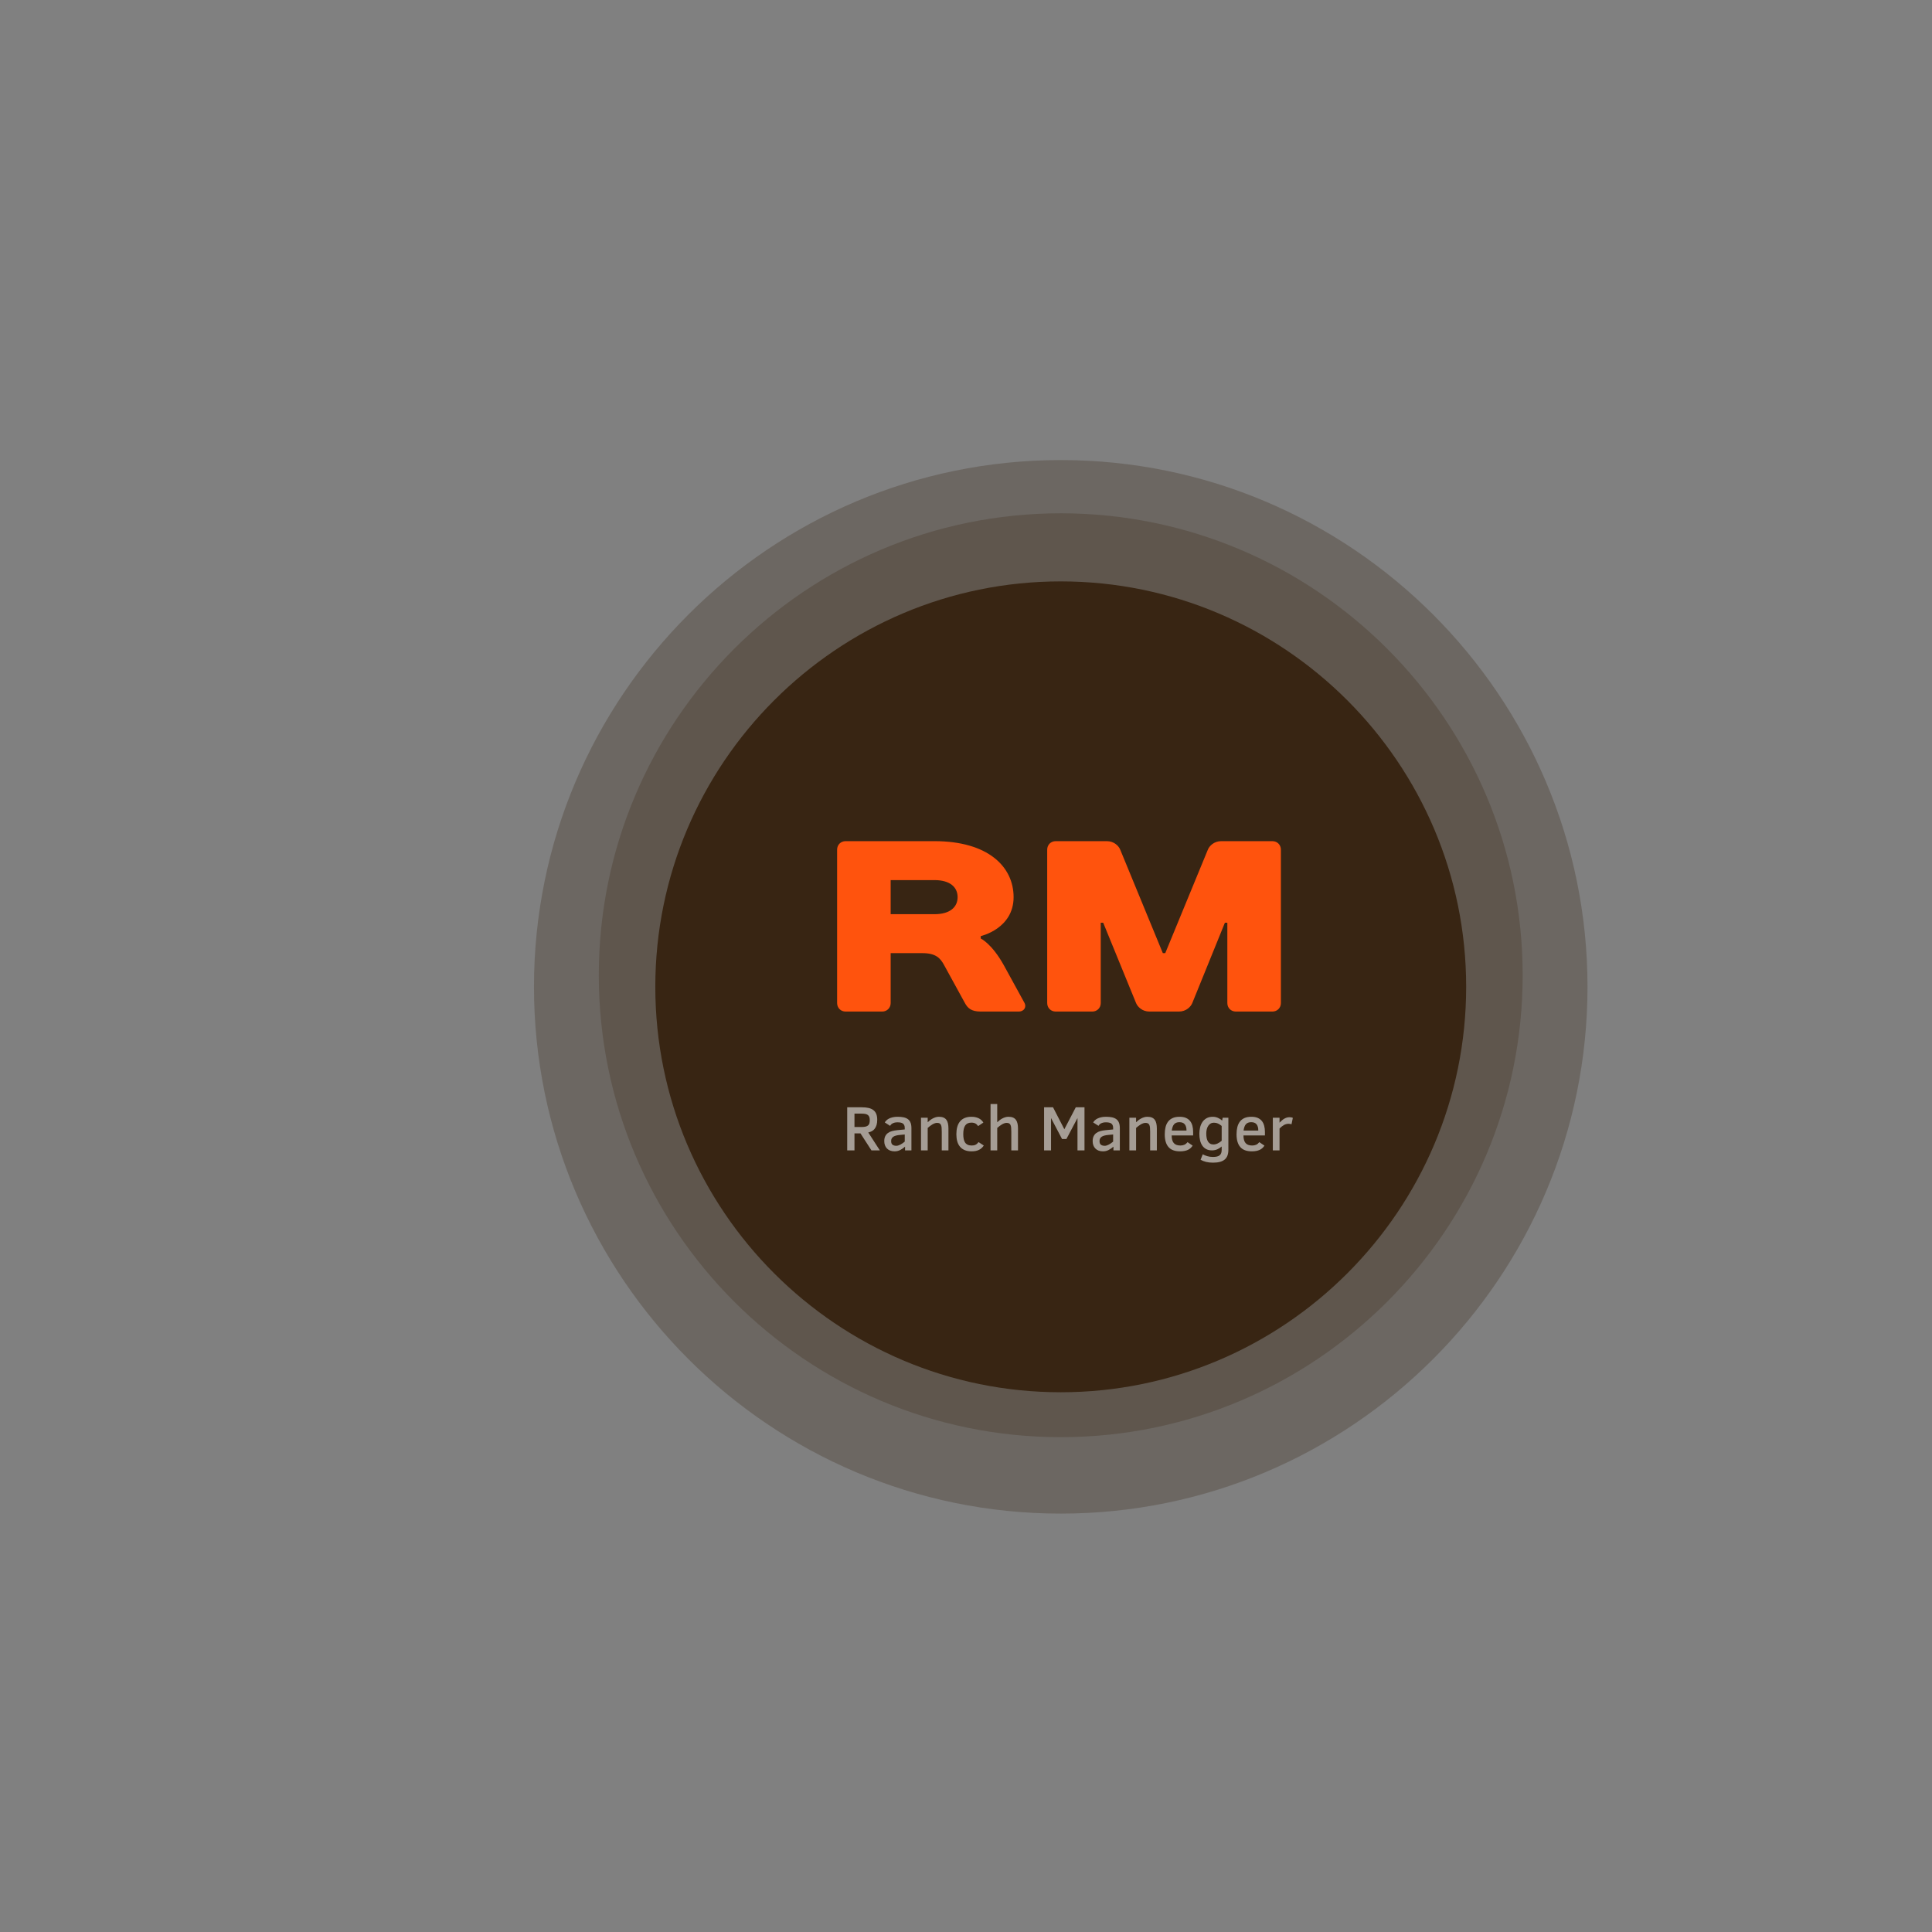 <?xml version="1.0" encoding="UTF-8" standalone="no" ?>
<!DOCTYPE svg PUBLIC "-//W3C//DTD SVG 1.1//EN" "http://www.w3.org/Graphics/SVG/1.1/DTD/svg11.dtd">
<svg xmlns="http://www.w3.org/2000/svg" xmlns:xlink="http://www.w3.org/1999/xlink" version="1.1" width="500" height="500" viewBox="0 0 500 500" xml:space="preserve">
<rect x="0" y="0" width="500" height="500" fill="#808080" stroke="none"/>
<desc>Created with Fabric.js 3.6.3</desc>
<defs>
</defs>
<g transform="matrix(2.722 -6.6674e-16 6.6674e-16 2.722 274.517 255.389)"  >
<path style="stroke: none; stroke-width: 0; stroke-dasharray: none; stroke-linecap: butt; stroke-dashoffset: 0; stroke-linejoin: miter; stroke-miterlimit: 4; fill: rgb(56,37,19); fill-rule: nonzero; opacity: 0.27;"  transform=" translate(-49.999, -49.999)" d="M 50 100.083 C 22.383 100.083 -0.084 77.615 -0.084 50 C -0.084 22.383 22.383 -0.084 50 -0.084 c 27.616 0 50.083 22.468 50.083 50.084 C 100.083 77.615 77.615 100.083 50 100.083 z" stroke-linecap="round" />
</g>
<g transform="matrix(2.387 -5.8459e-16 5.8459e-16 2.387 274.517 252.389)"  >
<path style="stroke: none; stroke-width: 0; stroke-dasharray: none; stroke-linecap: butt; stroke-dashoffset: 0; stroke-linejoin: miter; stroke-miterlimit: 4; fill: rgb(56,37,19); fill-rule: nonzero; opacity: 0.25;"  transform=" translate(-49.999, -49.999)" d="M 50 100.083 C 22.383 100.083 -0.084 77.615 -0.084 50 C -0.084 22.383 22.383 -0.084 50 -0.084 c 27.616 0 50.083 22.468 50.083 50.084 C 100.083 77.615 77.615 100.083 50 100.083 z" stroke-linecap="round" />
</g>
<g transform="matrix(2.095 -5.1323e-16 5.1323e-16 2.095 274.517 255.389)"  >
<path style="stroke: none; stroke-width: 0; stroke-dasharray: none; stroke-linecap: butt; stroke-dashoffset: 0; stroke-linejoin: miter; stroke-miterlimit: 4; fill: rgb(56,37,19); fill-rule: nonzero; opacity: 1;"  transform=" translate(-49.999, -49.999)" d="M 50 100.083 C 22.383 100.083 -0.084 77.615 -0.084 50 C -0.084 22.383 22.383 -0.084 50 -0.084 c 27.616 0 50.083 22.468 50.083 50.084 C 100.083 77.615 77.615 100.083 50 100.083 z" stroke-linecap="round" />
</g>
<g transform="matrix(0.5 0 0 0.5 279.439 242)" style=""  ><path fill="#FF530D" opacity="1" d="M-51.25 0.52C-51.25 0.52-34.24-3.26-34.24-19.64C-34.24-35.39-47.47-48.62-75.19-48.62L-121.18-48.62C-123.70-48.62-125.59-46.73-125.59-44.21L-125.59 35.17C-125.59 37.69-123.70 39.58-121.18 39.58L-102.28 39.58C-99.76 39.58-97.87 37.69-97.87 35.17L-97.87 9.34L-81.49 9.34C-74.56 9.34-72.16 11.86-70.15 15.64L-59.44 35.17C-58.05 37.69-56.29 39.58-51.25 39.58L-31.72 39.58C-28.57 39.58-27.56 37.06-28.57 35.17L-39.28 15.64C-45.58 4.30-51.25 1.78-51.25 1.78ZM-97.87-10.82L-97.87-28.46L-75.19-28.46C-67.00-28.46-63.22-24.68-63.22-19.64C-63.22-14.60-67.00-10.82-75.19-10.82Z"/><path fill="#FF530D" opacity="1" d="M51.32 39.58C55.10 39.58 57.49 37.06 58.25 35.17L75.13-6.41L76.39-6.41L76.39 35.17C76.39 37.69 78.28 39.58 80.80 39.58L99.70 39.58C102.22 39.58 104.11 37.69 104.11 35.17L104.11-44.21C104.11-46.73 102.22-48.62 99.70-48.62L73.24-48.62C69.46-48.62 67.07-46.10 66.31-44.21L44.26 9.34L43.00 9.34L20.95-44.21C20.20-46.10 17.80-48.62 14.02-48.62L-12.44-48.62C-14.96-48.62-16.85-46.73-16.85-44.21L-16.85 35.17C-16.85 37.69-14.96 39.58-12.44 39.58L6.46 39.58C8.98 39.58 10.87 37.69 10.87 35.17L10.87-6.41L12.13-6.41L29.14 35.17C29.90 37.06 32.29 39.58 36.07 39.58Z"/></g><g transform="matrix(0.5 0 0 0.5 283.237 292.531)" style=""  ><path fill="#ffffff" opacity="0.55" d="M-111.07 10.37L-115.42 10.37L-121.09 1.58L-124.20 1.58L-124.20 10.37L-127.96 10.37L-127.96-11.93L-120.43-11.93Q-118.43-11.93-116.93-11.59Q-115.42-11.24-114.42-10.48Q-113.42-9.71-112.92-8.48Q-112.42-7.25-112.42-5.47L-112.42-5.47Q-112.42-3.89-112.77-2.75Q-113.12-1.61-113.74-0.82Q-114.36-0.03-115.21 0.43Q-116.07 0.89-117.07 1.10L-117.07 1.10L-111.07 10.37ZM-116.28-5.28L-116.28-5.28Q-116.28-6.26-116.52-6.91Q-116.76-7.55-117.27-7.94Q-117.77-8.32-118.57-8.49Q-119.37-8.65-120.46-8.65L-120.46-8.65L-124.20-8.65L-124.20-1.72L-120.67-1.72Q-119.40-1.72-118.56-1.90Q-117.71-2.09-117.20-2.51Q-116.69-2.93-116.48-3.60Q-116.28-4.28-116.28-5.28Z"/><path fill="#ffffff" opacity="0.55" d="M-94.72 10.37L-98.02 10.37L-98.02 8.45Q-99.21 9.51-100.54 10.19Q-101.87 10.87-103.43 10.87L-103.43 10.87Q-104.72 10.87-105.72 10.48Q-106.72 10.09-107.40 9.39Q-108.07 8.69-108.43 7.73Q-108.78 6.77-108.78 5.61L-108.78 5.61Q-108.78 4.08-108.28 3.05Q-107.77 2.02-106.87 1.37Q-105.98 0.71-104.75 0.38Q-103.51 0.05-102.05-0.09L-102.05-0.09L-98.18-0.46L-98.18-1.25Q-98.18-2.09-98.43-2.64Q-98.68-3.20-99.16-3.54Q-99.63-3.88-100.33-4.01Q-101.03-4.15-101.92-4.15L-101.92-4.15Q-102.77-4.15-103.41-3.99Q-104.05-3.83-104.51-3.57Q-104.98-3.31-105.29-2.98Q-105.59-2.65-105.77-2.33L-105.77-2.33L-108.51-4.09Q-108.20-4.63-107.66-5.16Q-107.12-5.68-106.32-6.09Q-105.51-6.50-104.41-6.76Q-103.30-7.02-101.85-7.02L-101.85-7.02Q-100.08-7.02-98.74-6.73Q-97.41-6.44-96.51-5.76Q-95.62-5.09-95.17-3.95Q-94.72-2.81-94.72-1.12L-94.72-1.12L-94.72 10.37ZM-98.18 5.84L-98.18 2.15L-100.60 2.37Q-101.71 2.47-102.57 2.68Q-103.43 2.89-104.02 3.26Q-104.61 3.63-104.92 4.19Q-105.22 4.74-105.22 5.55L-105.22 5.55Q-105.22 6.89-104.51 7.44Q-103.80 8.00-102.51 8.00L-102.51 8.00Q-102.02 8.00-101.48 7.82Q-100.94 7.64-100.38 7.35Q-99.82 7.06-99.27 6.67Q-98.71 6.27-98.18 5.84L-98.18 5.84Z"/><path fill="#ffffff" opacity="0.55" d="M-75.56 10.37L-79.02 10.37L-79.02 0.73Q-79.02-0.53-79.10-1.40Q-79.18-2.28-79.45-2.83Q-79.71-3.38-80.20-3.62Q-80.68-3.86-81.49-3.86L-81.49-3.86Q-82.02-3.86-82.62-3.65Q-83.23-3.44-83.85-3.08Q-84.47-2.72-85.10-2.24Q-85.72-1.77-86.30-1.25L-86.30-1.25L-86.30 10.37L-89.77 10.37L-89.77-6.54L-86.30-6.54L-86.30-4.18Q-85.76-4.73-85.08-5.25Q-84.40-5.76-83.65-6.16Q-82.90-6.55-82.11-6.79Q-81.31-7.02-80.50-7.02L-80.50-7.02Q-79.09-7.02-78.14-6.62Q-77.18-6.21-76.61-5.43Q-76.04-4.65-75.80-3.51Q-75.56-2.38-75.56-0.91L-75.56-0.91L-75.56 10.37Z"/><path fill="#ffffff" opacity="0.55" d="M-59.98 6.08L-57.27 7.85Q-57.72 8.55-58.30 9.10Q-58.88 9.66-59.65 10.05Q-60.41 10.45-61.39 10.66Q-62.36 10.87-63.57 10.87L-63.57 10.87Q-65.70 10.87-67.19 10.22Q-68.69 9.58-69.64 8.40Q-70.59 7.22-71.03 5.60Q-71.46 3.97-71.46 1.99L-71.46 1.99Q-71.46-0.07-71.01-1.74Q-70.55-3.41-69.60-4.58Q-68.64-5.75-67.18-6.38Q-65.71-7.02-63.70-7.02L-63.70-7.02Q-61.55-7.02-59.98-6.28Q-58.40-5.54-57.49-4.02L-57.49-4.02L-60.20-2.20Q-60.77-3.07-61.59-3.53Q-62.41-3.99-63.67-3.99L-63.67-3.99Q-65.84-3.99-66.86-2.55Q-67.89-1.11-67.89 1.99L-67.89 1.99Q-67.89 3.41-67.66 4.50Q-67.44 5.60-66.93 6.34Q-66.42 7.08-65.58 7.47Q-64.75 7.85-63.54 7.85L-63.54 7.85Q-62.97 7.85-62.48 7.76Q-61.99 7.68-61.55 7.47Q-61.12 7.26-60.73 6.92Q-60.35 6.58-59.98 6.08L-59.98 6.08Z"/><path fill="#ffffff" opacity="0.55" d="M-39.56 10.37L-43.02 10.37L-43.02 0.73Q-43.02-0.54-43.11-1.42Q-43.20-2.30-43.47-2.84Q-43.73-3.38-44.22-3.62Q-44.70-3.86-45.49-3.86L-45.49-3.86Q-46.02-3.86-46.63-3.65Q-47.23-3.44-47.85-3.08Q-48.47-2.72-49.10-2.24Q-49.73-1.77-50.31-1.25L-50.31-1.25L-50.31 10.37L-53.77 10.37L-53.77-13.63L-50.31-13.63L-50.31-4.18Q-49.76-4.73-49.08-5.25Q-48.41-5.76-47.66-6.16Q-46.91-6.55-46.11-6.79Q-45.31-7.02-44.51-7.02L-44.51-7.02Q-43.11-7.02-42.15-6.62Q-41.20-6.21-40.63-5.43Q-40.06-4.65-39.81-3.51Q-39.56-2.38-39.56-0.91L-39.56-0.91L-39.56 10.37Z"/><path fill="#ffffff" opacity="0.55" d=""/><path fill="#ffffff" opacity="0.55" d="M-5.14 10.37L-8.77 10.37L-8.77-6.36L-14.50 4.49L-16.76 4.49L-22.46-6.36L-22.46 10.37L-26.06 10.37L-26.06-11.93L-21.43-11.93L-15.57-0.56L-9.65-11.93L-5.14-11.93L-5.14 10.37Z"/><path fill="#ffffff" opacity="0.55" d="M13.15 10.37L9.84 10.37L9.84 8.45Q8.65 9.51 7.32 10.19Q5.99 10.87 4.43 10.87L4.43 10.87Q3.14 10.87 2.14 10.48Q1.14 10.09 0.47 9.39Q-0.21 8.69-0.57 7.73Q-0.92 6.77-0.92 5.61L-0.92 5.61Q-0.92 4.08-0.41 3.05Q0.09 2.02 0.99 1.37Q1.88 0.71 3.12 0.38Q4.35 0.05 5.81-0.09L5.81-0.09L9.68-0.46L9.68-1.25Q9.68-2.09 9.43-2.64Q9.18-3.20 8.71-3.54Q8.23-3.88 7.53-4.01Q6.83-4.15 5.94-4.15L5.94-4.15Q5.09-4.15 4.45-3.99Q3.82-3.83 3.35-3.57Q2.88-3.31 2.58-2.98Q2.27-2.65 2.09-2.33L2.09-2.33L-0.65-4.09Q-0.34-4.63 0.20-5.16Q0.74-5.68 1.54-6.09Q2.35-6.50 3.45-6.76Q4.56-7.02 6.01-7.02L6.01-7.02Q7.78-7.02 9.12-6.73Q10.46-6.44 11.35-5.76Q12.24-5.09 12.70-3.95Q13.15-2.81 13.15-1.12L13.15-1.12L13.15 10.37ZM9.68 5.84L9.68 2.15L7.27 2.37Q6.15 2.47 5.29 2.68Q4.43 2.89 3.84 3.26Q3.25 3.63 2.95 4.19Q2.64 4.74 2.64 5.55L2.64 5.55Q2.64 6.89 3.35 7.44Q4.06 8.00 5.35 8.00L5.35 8.00Q5.85 8.00 6.39 7.82Q6.93 7.64 7.48 7.35Q8.04 7.06 8.59 6.67Q9.15 6.27 9.68 5.84L9.68 5.84Z"/><path fill="#ffffff" opacity="0.55" d="M32.31 10.37L28.84 10.37L28.84 0.73Q28.84-0.53 28.76-1.40Q28.68-2.28 28.41-2.83Q28.15-3.38 27.66-3.62Q27.18-3.86 26.38-3.86L26.38-3.86Q25.84-3.86 25.24-3.65Q24.64-3.44 24.01-3.08Q23.39-2.72 22.77-2.24Q22.14-1.77 21.56-1.25L21.56-1.25L21.56 10.37L18.09 10.37L18.09-6.54L21.56-6.54L21.56-4.18Q22.11-4.73 22.78-5.25Q23.46-5.76 24.21-6.16Q24.96-6.55 25.76-6.79Q26.55-7.02 27.36-7.02L27.36-7.02Q28.78-7.02 29.73-6.62Q30.68-6.21 31.25-5.43Q31.82-4.65 32.06-3.51Q32.31-2.38 32.31-0.91L32.31-0.91L32.31 10.37Z"/><path fill="#ffffff" opacity="0.55" d="M51.09 2.65L39.98 2.65Q39.99 3.92 40.24 4.90Q40.49 5.87 41.02 6.52Q41.55 7.18 42.40 7.51Q43.25 7.85 44.49 7.85L44.49 7.85Q45.65 7.85 46.54 7.46Q47.44 7.06 48.19 6.11L48.19 6.11L50.85 7.92Q50.37 8.64 49.77 9.19Q49.18 9.74 48.39 10.11Q47.60 10.48 46.59 10.67Q45.58 10.87 44.29 10.87L44.29 10.87Q40.25 10.87 38.32 8.63Q36.40 6.40 36.40 2.05L36.40 2.05Q36.40 0.01 36.81-1.66Q37.22-3.33 38.13-4.52Q39.04-5.71 40.51-6.37Q41.97-7.02 44.10-7.02L44.10-7.02Q45.99-7.02 47.31-6.46Q48.64-5.89 49.48-4.86Q50.32-3.83 50.71-2.38Q51.09-0.93 51.09 0.83L51.09 0.83L51.09 2.65ZM40.04 0.10L47.66 0.10Q47.66-2.01 46.77-3.11Q45.89-4.22 43.99-4.22L43.99-4.22Q43.02-4.22 42.34-3.93Q41.65-3.65 41.19-3.10Q40.73-2.56 40.46-1.75Q40.18-0.94 40.04 0.10L40.04 0.10Z"/><path fill="#ffffff" opacity="0.55" d="M69.33-6.54L69.33 10.04Q69.33 11.74 68.88 12.99Q68.43 14.25 67.46 15.08Q66.50 15.91 64.98 16.32Q63.47 16.73 61.36 16.73L61.36 16.73Q59.41 16.73 57.80 16.34Q56.20 15.94 54.94 15.22L54.94 15.22L56.07 12.41Q57.17 13.01 58.48 13.39Q59.79 13.77 61.36 13.77L61.36 13.77Q62.58 13.77 63.44 13.56Q64.29 13.35 64.83 12.90Q65.37 12.46 65.62 11.75Q65.87 11.04 65.87 10.04L65.87 10.04L65.87 8.35Q64.92 9.22 63.65 9.79Q62.37 10.37 60.83 10.37L60.83 10.37Q59.13 10.37 57.90 9.73Q56.67 9.09 55.87 7.95Q55.07 6.81 54.69 5.23Q54.32 3.65 54.32 1.75L54.32 1.75Q54.32 0.07 54.69-1.51Q55.07-3.09 55.90-4.31Q56.73-5.54 58.06-6.28Q59.39-7.02 61.29-7.02L61.29-7.02Q62.63-7.02 63.89-6.48Q65.14-5.94 66.11-5.04L66.11-5.04L66.37-6.54L69.33-6.54ZM65.87 5.39L65.87-2.27Q64.98-3.04 63.98-3.50Q62.97-3.96 61.84-3.96L61.84-3.96Q60.89-3.96 60.16-3.53Q59.42-3.10 58.92-2.35Q58.41-1.61 58.15-0.57Q57.89 0.46 57.89 1.68L57.89 1.68Q57.89 2.95 58.10 3.99Q58.31 5.03 58.76 5.77Q59.20 6.50 59.90 6.90Q60.60 7.31 61.58 7.31L61.58 7.31Q62.69 7.31 63.78 6.79Q64.87 6.27 65.87 5.39L65.87 5.39Z"/><path fill="#ffffff" opacity="0.55" d="M88.25 2.65L77.13 2.65Q77.15 3.92 77.40 4.90Q77.65 5.87 78.18 6.52Q78.71 7.18 79.56 7.51Q80.40 7.85 81.64 7.85L81.64 7.85Q82.80 7.85 83.70 7.46Q84.59 7.06 85.35 6.11L85.35 6.11L88.01 7.92Q87.53 8.64 86.93 9.19Q86.33 9.74 85.54 10.11Q84.75 10.48 83.75 10.67Q82.74 10.87 81.45 10.87L81.45 10.87Q77.41 10.87 75.48 8.63Q73.56 6.40 73.56 2.05L73.56 2.05Q73.56 0.01 73.97-1.66Q74.38-3.33 75.29-4.52Q76.20-5.71 77.66-6.37Q79.13-7.02 81.26-7.02L81.26-7.02Q83.14-7.02 84.47-6.46Q85.80-5.89 86.64-4.86Q87.48-3.83 87.86-2.38Q88.25-0.93 88.25 0.83L88.25 0.83L88.25 2.65ZM77.20 0.10L84.82 0.10Q84.82-2.01 83.93-3.11Q83.05-4.22 81.14-4.22L81.14-4.22Q80.18-4.22 79.49-3.93Q78.81-3.65 78.35-3.10Q77.89-2.56 77.62-1.75Q77.34-0.94 77.20 0.10L77.20 0.10Z"/><path fill="#ffffff" opacity="0.55" d="M102.70-6.46L102.01-3.14Q101.75-3.23 101.34-3.31Q100.93-3.39 100.50-3.39L100.50-3.39Q99.79-3.39 99.16-3.20Q98.53-3.01 97.96-2.68Q97.39-2.35 96.85-1.90Q96.32-1.44 95.81-0.94L95.81-0.94L95.81 10.37L92.34 10.37L92.34-6.54L95.81-6.54L95.81-3.96Q96.36-4.54 96.94-5.05Q97.52-5.57 98.15-5.96Q98.79-6.34 99.48-6.57Q100.17-6.79 100.95-6.79L100.95-6.79Q101.54-6.79 101.97-6.71Q102.40-6.62 102.70-6.46L102.70-6.46Z"/></g></svg>